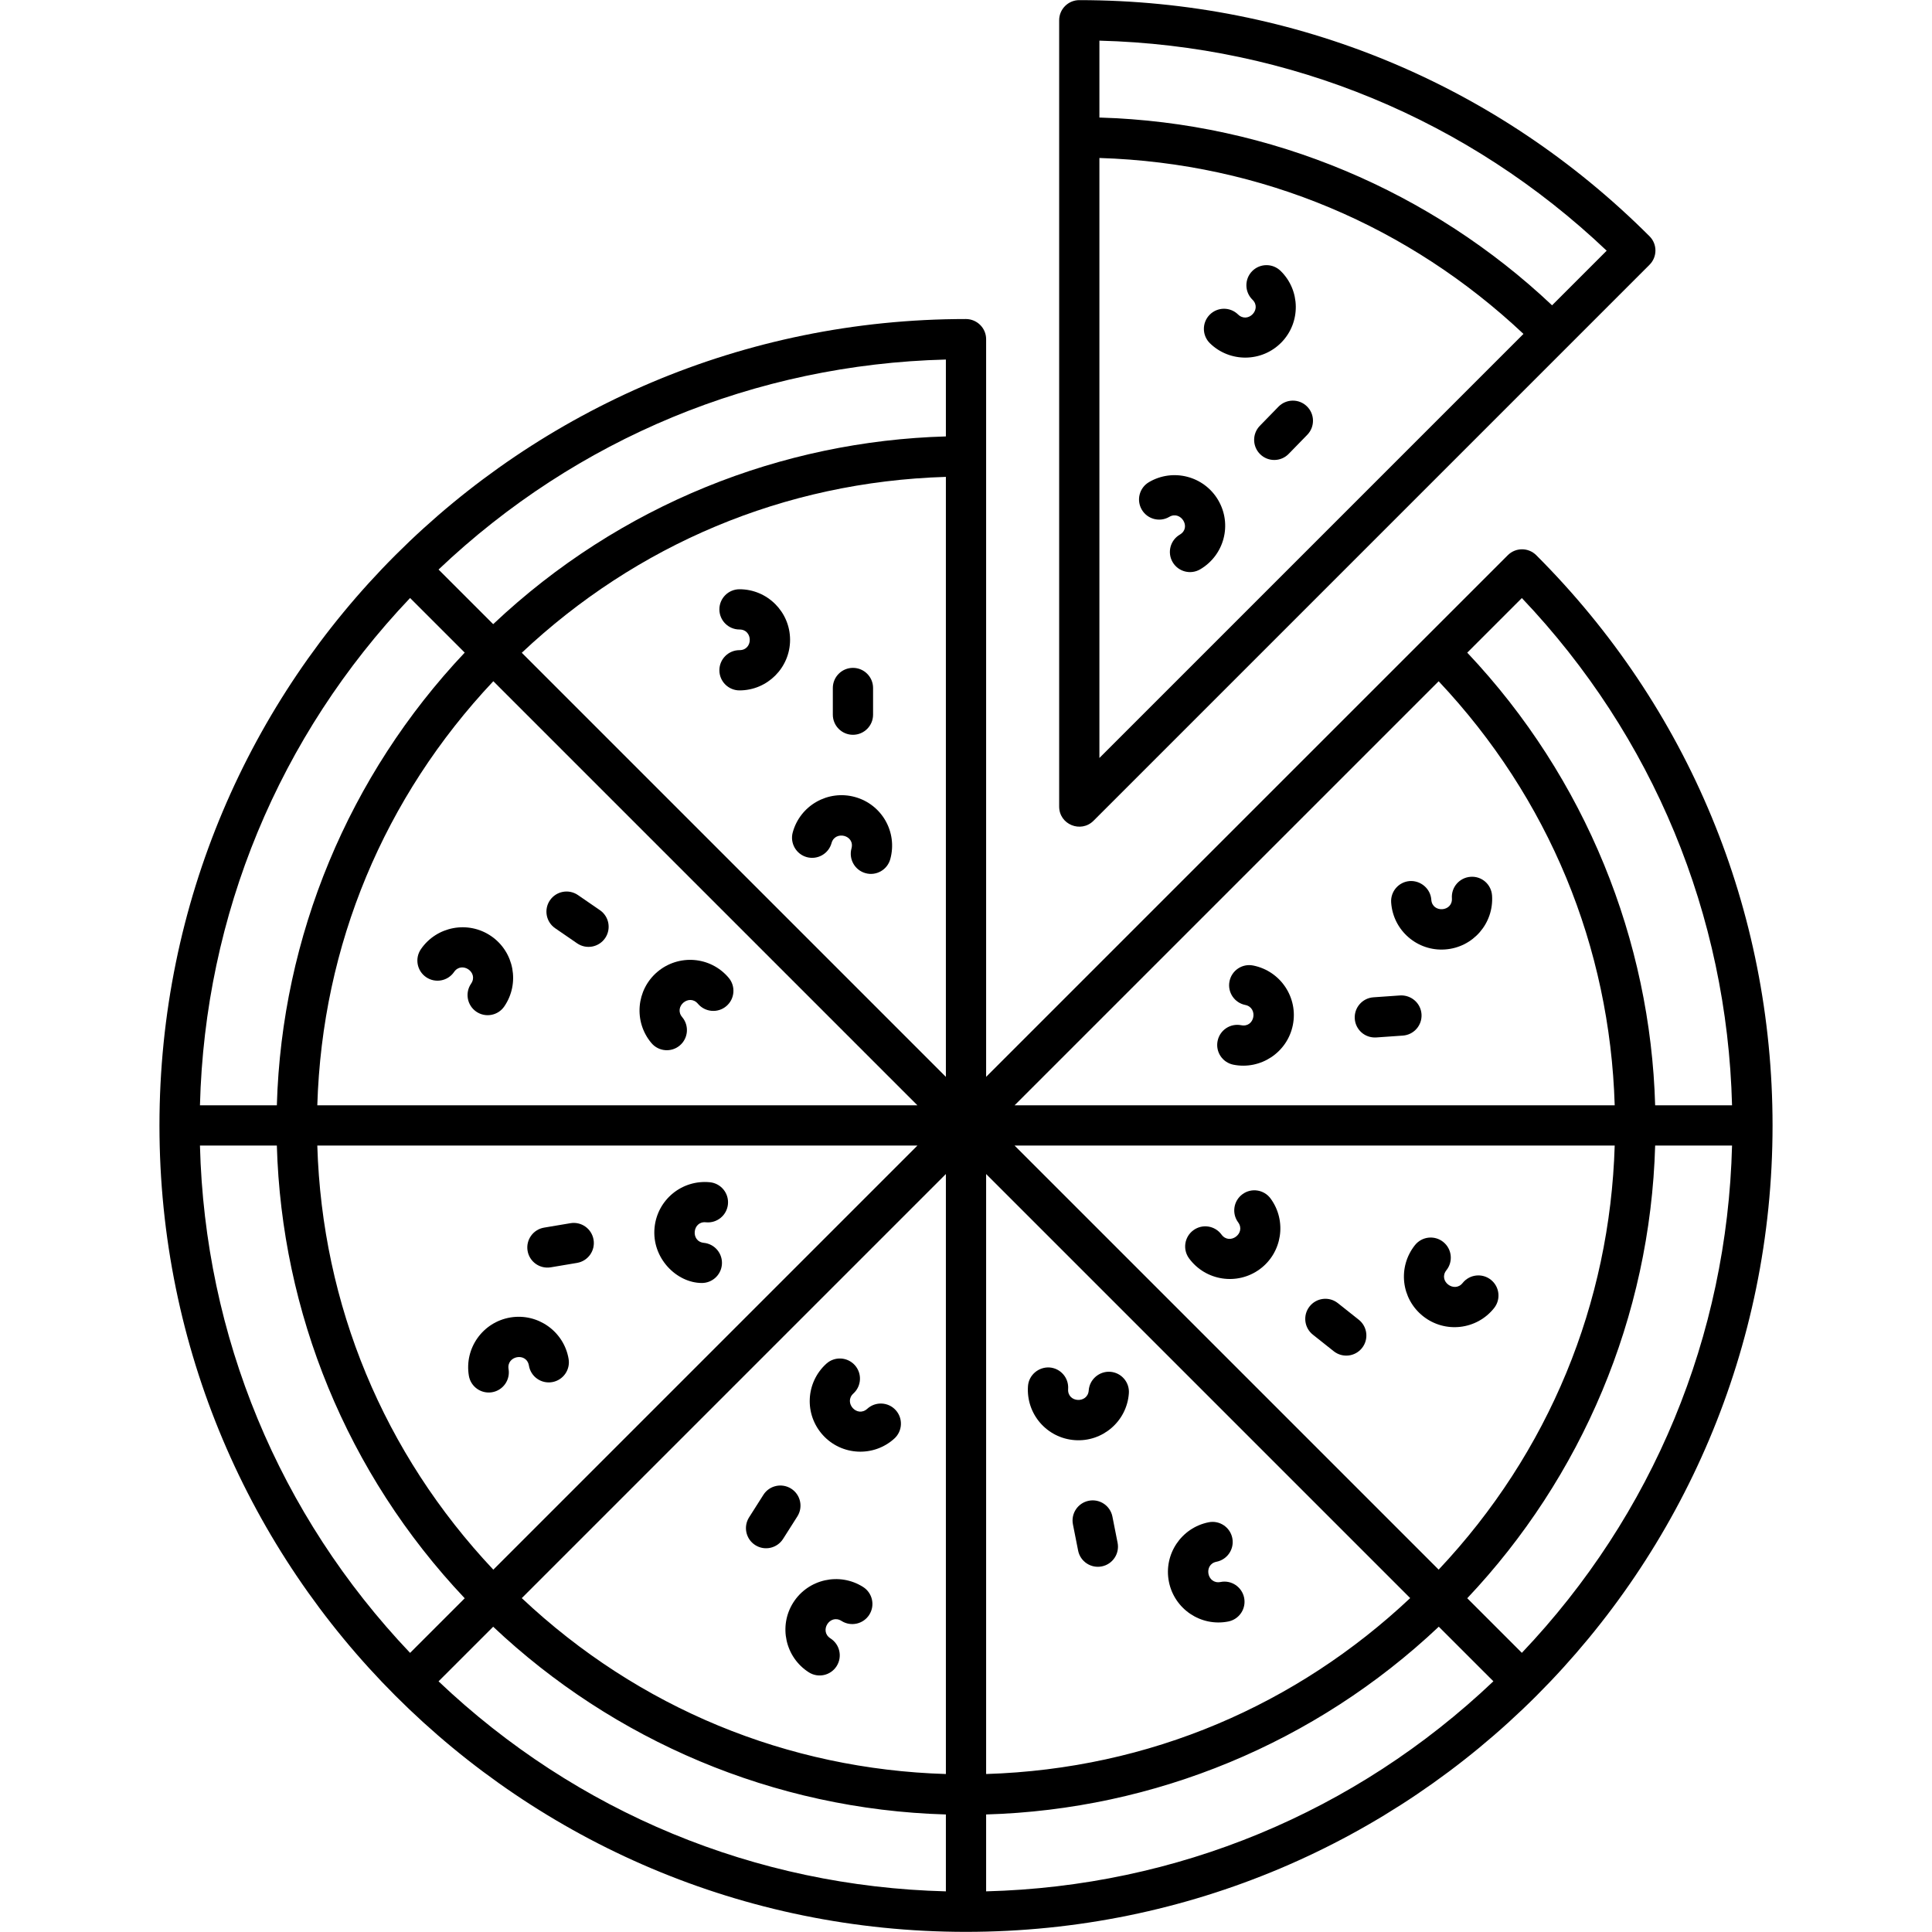 <svg enable-background="new 0 0 512 512" height="512" viewBox="0 0 512 512" width="512" xmlns="http://www.w3.org/2000/svg"><g id="_x30_7_Pizza"><g><g><path d="m407.124 147.133c-2.083-2.083-5.458-2.083-7.541 0-185.338 185.335-126.265 126.263-138.25 138.248 0-73.81 0-125.844 0-195.501 0-2.945-2.422-5.333-5.366-5.333-118.115 0-213.704 95.533-213.709 213.707v.001.001c0 118.12 95.537 213.707 213.743 213.707 118.121-.022 213.743-95.568 213.743-213.709-.004-57.09-22.243-110.762-62.62-151.121zm-3.817 11.357c34.781 36.596 54.406 83.959 55.703 134.431h-20.377c-1.248-43.562-18.271-86.596-49.798-119.962zm-22.05 257.478-112.384-112.381h159.04c-1.269 41.732-17.314 81.25-46.656 112.381zm-119.924 54.165v-159.005l112.381 112.381c-29.97 28.199-68.889 45.279-112.381 46.624zm-123.057-46.614 112.392-112.392v159.007c-41.925-1.267-81.34-17.388-112.392-46.615zm-54.189-119.932h159.04l-112.393 112.393c-29.043-30.859-45.362-70.128-46.647-112.393zm46.647-123.058 112.393 112.393h-159.04c1.293-42.515 17.722-81.664 46.647-112.393zm119.933-54.152v159.004l-112.391-112.392c30.345-28.544 69.398-45.312 112.391-46.612zm130.589 54.164c29.234 31.035 45.379 70.364 46.657 112.38h-159.04zm-130.589-85.26v20.377c-43.406 1.236-86.315 17.982-119.97 49.751l-14.477-14.475c36.589-34.755 83.949-54.362 134.447-55.653zm-141.99 63.194 14.477 14.475c-30.725 32.52-48.497 75.175-49.787 119.972h-20.377c1.294-50.483 20.916-97.853 55.687-134.447zm-35.31 145.112c1.271 44.138 18.457 86.83 49.787 119.973l-14.477 14.474c-34.774-36.591-54.396-83.965-55.687-134.447zm57.331 127.513c31.827 30.055 74.255 48.447 119.97 49.753v20.377c-50.48-1.284-97.853-20.893-134.447-55.656zm130.635 70.128v-20.377c44.653-1.293 87.325-18.948 119.959-49.761l14.472 14.469c-36.602 34.758-83.962 54.37-134.431 55.669zm141.974-63.21-14.472-14.469c30.275-32.023 48.493-74.47 49.798-119.962h20.377c-1.294 50.469-20.919 97.835-55.703 134.431z"/><path d="m289.792 217.513c36.543-36.543 110.981-110.981 147.354-147.354 2.079-2.079 2.086-5.455 0-7.541-40.367-40.345-94.036-62.571-151.124-62.582-2.942 0-5.333 2.389-5.333 5.333v208.374c0 4.78 5.774 7.099 9.103 3.77zm1.562-175.646c43.231 1.337 82.223 18.25 112.38 46.623l-112.38 112.38zm0-31.095c50.469 1.299 97.832 20.911 134.431 55.667l-14.471 14.471c-31.869-30.083-74.363-48.441-119.959-49.761v-20.377z"/><path d="m195.977 166.823c3.608 0 3.642 5.473 0 5.473-2.945 0-5.333 2.388-5.333 5.333s2.388 5.333 5.333 5.333c7.39 0 13.402-6.012 13.402-13.402s-6.012-13.402-13.402-13.402c-2.945 0-5.333 2.388-5.333 5.333.001 2.944 2.388 5.332 5.333 5.332z"/><path d="m213.821 227.153c2.843.763 5.773-.898 6.551-3.739.928-3.396 6.25-2.113 5.278 1.44-.776 2.841.898 5.773 3.739 6.549 2.832.782 5.774-.896 6.549-3.736 1.957-7.146-2.219-14.499-9.395-16.459-7.094-1.939-14.492 2.205-16.461 9.395-.776 2.839.898 5.771 3.739 6.55z"/><path d="m226.041 194.727c2.945 0 5.333-2.388 5.333-5.333v-7.069c0-2.945-2.388-5.333-5.333-5.333s-5.333 2.388-5.333 5.333v7.069c0 2.946 2.388 5.333 5.333 5.333z"/><path d="m112.916 258.953c2.435 1.672 5.747 1.055 7.416-1.37 2.039-2.968 6.577.097 4.51 3.101-1.666 2.427-1.052 5.747 1.375 7.416 2.44 1.67 5.753 1.045 7.416-1.375 4.184-6.09 2.635-14.451-3.45-18.633-6.082-4.189-14.446-2.64-18.635 3.445-1.67 2.427-1.059 5.747 1.368 7.416z"/><path d="m180.154 277.06c2.25-1.901 2.531-5.265.63-7.515-2.332-2.762 1.838-6.309 4.179-3.533 1.903 2.247 5.267 2.531 7.515.63 2.25-1.901 2.531-5.265.63-7.515-4.863-5.755-13.313-6.293-18.885-1.583-5.642 4.77-6.353 13.243-1.583 18.885 1.907 2.256 5.274 2.527 7.514.631z"/><path d="m152.942 249.993c2.432 1.672 5.749 1.052 7.416-1.37 1.669-2.427 1.057-5.747-1.37-7.416l-5.822-4.005c-2.424-1.669-5.744-1.055-7.416 1.37-1.669 2.427-1.057 5.747 1.37 7.416z"/><path d="m130.398 368.958c2.903-.49 4.861-3.239 4.374-6.145-.591-3.506 4.777-4.555 5.398-.906.487 2.903 3.224 4.861 6.145 4.369 2.903-.49 4.861-3.242 4.369-6.145-1.226-7.285-8.163-12.204-15.435-10.988-7.271 1.22-12.227 8.103-10.996 15.441.489 2.894 3.226 4.856 6.145 4.374z"/><path d="m186.002 340.006c2.705 0 5.025-2.049 5.301-4.799.294-2.929-1.843-5.546-4.773-5.84-3.613-.363-3.008-5.841.544-5.445 2.934.292 5.546-1.846 5.838-4.775.292-2.932-1.846-5.543-4.775-5.838-7.444-.735-13.937 4.664-14.67 11.996-.812 8.11 5.869 14.701 12.535 14.701z"/><path d="m145.958 335.853 6.968-1.172c2.903-.49 4.861-3.239 4.374-6.145-.492-2.901-3.218-4.869-6.145-4.374l-6.968 1.172c-2.903.49-4.861 3.239-4.374 6.145.49 2.895 3.226 4.857 6.145 4.374z"/><path d="m228.728 420.563c-6.236-3.958-14.537-2.112-18.5 4.124-3.96 6.233-2.112 14.532 4.124 18.497 2.483 1.58 5.783.847 7.361-1.638 1.581-2.487.846-5.78-1.638-7.361-3.051-1.943-.139-6.569 2.934-4.619 2.484 1.578 5.783.841 7.361-1.643 1.579-2.486.844-5.78-1.642-7.36z"/><path d="m237.37 373.697c-1.979-2.177-5.353-2.341-7.533-.357-2.702 2.457-6.339-1.629-3.682-4.046 2.179-1.981 2.341-5.353.362-7.533-1.987-2.179-5.353-2.341-7.533-.362-5.491 4.991-5.901 13.431-.901 18.932 4.972 5.467 13.462 5.871 18.93.898 2.18-1.981 2.338-5.353.357-7.532z"/><path d="m209.665 394.506c-2.492-1.573-5.783-.841-7.361 1.643l-3.789 5.965c-1.578 2.487-.844 5.78 1.643 7.361 2.511 1.591 5.797.82 7.361-1.643l3.789-5.965c1.578-2.486.844-5.78-1.643-7.361z"/><path d="m323.444 419.25c-3.57.683-4.575-4.674-1.062-5.369 2.89-.573 4.768-3.38 4.195-6.267-.573-2.888-3.395-4.778-6.267-4.195-7.249 1.437-11.977 8.501-10.54 15.748 1.431 7.237 8.466 11.993 15.748 10.545 2.89-.573 4.768-3.38 4.195-6.267-.575-2.89-3.392-4.786-6.269-4.195z"/><path d="m294.219 363.537c-2.885-.193-5.489 2.002-5.697 4.942-.254 3.554-5.72 3.281-5.458-.391.208-2.937-2.002-5.489-4.942-5.697-2.89-.172-5.489 2.005-5.697 4.942-.528 7.398 5.01 13.79 12.415 14.318 7.343.529 13.792-4.995 14.321-12.417.208-2.937-2.003-5.489-4.942-5.697z"/><path d="m288.534 397.717c-2.888.573-4.768 3.377-4.195 6.267l1.372 6.934c.58 2.932 3.431 4.762 6.267 4.195 2.888-.573 4.768-3.377 4.195-6.267l-1.372-6.934c-.572-2.891-3.376-4.773-6.267-4.195z"/><path d="m395.097 339.152c-2.304-1.83-5.658-1.443-7.491.862-2.18 2.744-6.579-.509-4.286-3.401 1.833-2.304 1.45-5.661-.857-7.491-2.304-1.838-5.661-1.453-7.491.857-4.616 5.805-3.661 14.212 2.159 18.828 5.786 4.59 14.216 3.65 18.828-2.164 1.831-2.307 1.445-5.66-.862-7.491z"/><path d="m329.266 316.478c-2.375 1.742-2.888 5.077-1.146 7.452 2.139 2.918-2.269 6.169-4.411 3.242-1.742-2.377-5.08-2.893-7.452-1.146-2.375 1.742-2.888 5.077-1.146 7.452 4.377 5.967 12.784 7.241 18.732 2.877 5.955-4.372 7.246-12.777 2.875-18.732-1.74-2.374-5.083-2.892-7.452-1.145z"/><path d="m354.551 345.347c-2.302-1.83-5.658-1.45-7.491.862-1.83 2.304-1.445 5.661.862 7.491l5.536 4.395c2.308 1.835 5.667 1.441 7.491-.862 1.83-2.304 1.445-5.661-.862-7.491z"/><path d="m389.715 232.363c-2.937.206-5.153 2.755-4.947 5.692.248 3.601-5.203 3.979-5.458.383-.203-2.94-2.807-5.119-5.689-4.95-2.937.203-5.153 2.75-4.95 5.689.517 7.477 6.999 12.97 14.3 12.436 7.383-.513 12.952-6.914 12.436-14.303-.208-2.937-2.718-5.166-5.692-4.947z"/><path d="m332.101 255.872c-2.89-.583-5.697 1.297-6.27 4.187-.578 2.888 1.297 5.694 4.187 6.27 3.462.7 2.535 6.075-1.073 5.369-2.914-.575-5.7 1.297-6.273 4.187-.578 2.888 1.297 5.694 4.184 6.27 7.198 1.444 14.312-3.236 15.763-10.517 1.451-7.243-3.234-14.316-10.518-15.766z"/><path d="m371.023 263.804-7.048.492c-2.937.206-5.153 2.752-4.947 5.692.197 2.833 2.62 5.135 5.692 4.947l7.048-.492c2.937-.206 5.153-2.752 4.947-5.692-.206-2.937-2.758-5.122-5.692-4.947z"/><path d="m339.361 71.779c-2.112-2.054-5.484-2.01-7.543.096-2.054 2.109-2.01 5.486.096 7.543 2.583 2.514-1.207 6.455-3.82 3.916-2.109-2.054-5.486-2.01-7.541.099-2.054 2.109-2.01 5.486.099 7.541 5.278 5.14 13.777 5.062 18.95-.245 5.156-5.291 5.049-13.792-.241-18.95z"/><path d="m304.483 127.776c-2.539 1.492-3.388 4.76-1.893 7.298 1.495 2.539 4.768 3.39 7.298 1.893 3.01-1.772 5.962 2.848 2.776 4.715-2.541 1.492-3.39 4.76-1.898 7.298 1.501 2.554 4.777 3.38 7.298 1.898 6.377-3.747 8.54-11.918 4.765-18.344-3.751-6.377-11.961-8.513-18.346-4.758z"/><path d="m346.344 107.683c-2.109-2.057-5.489-2.01-7.541.099l-4.932 5.062c-2.054 2.109-2.01 5.486.099 7.541 2.105 2.052 5.484 2.014 7.541-.099l4.932-5.062c2.054-2.11 2.01-5.487-.099-7.541z"/></g></g></g></svg>